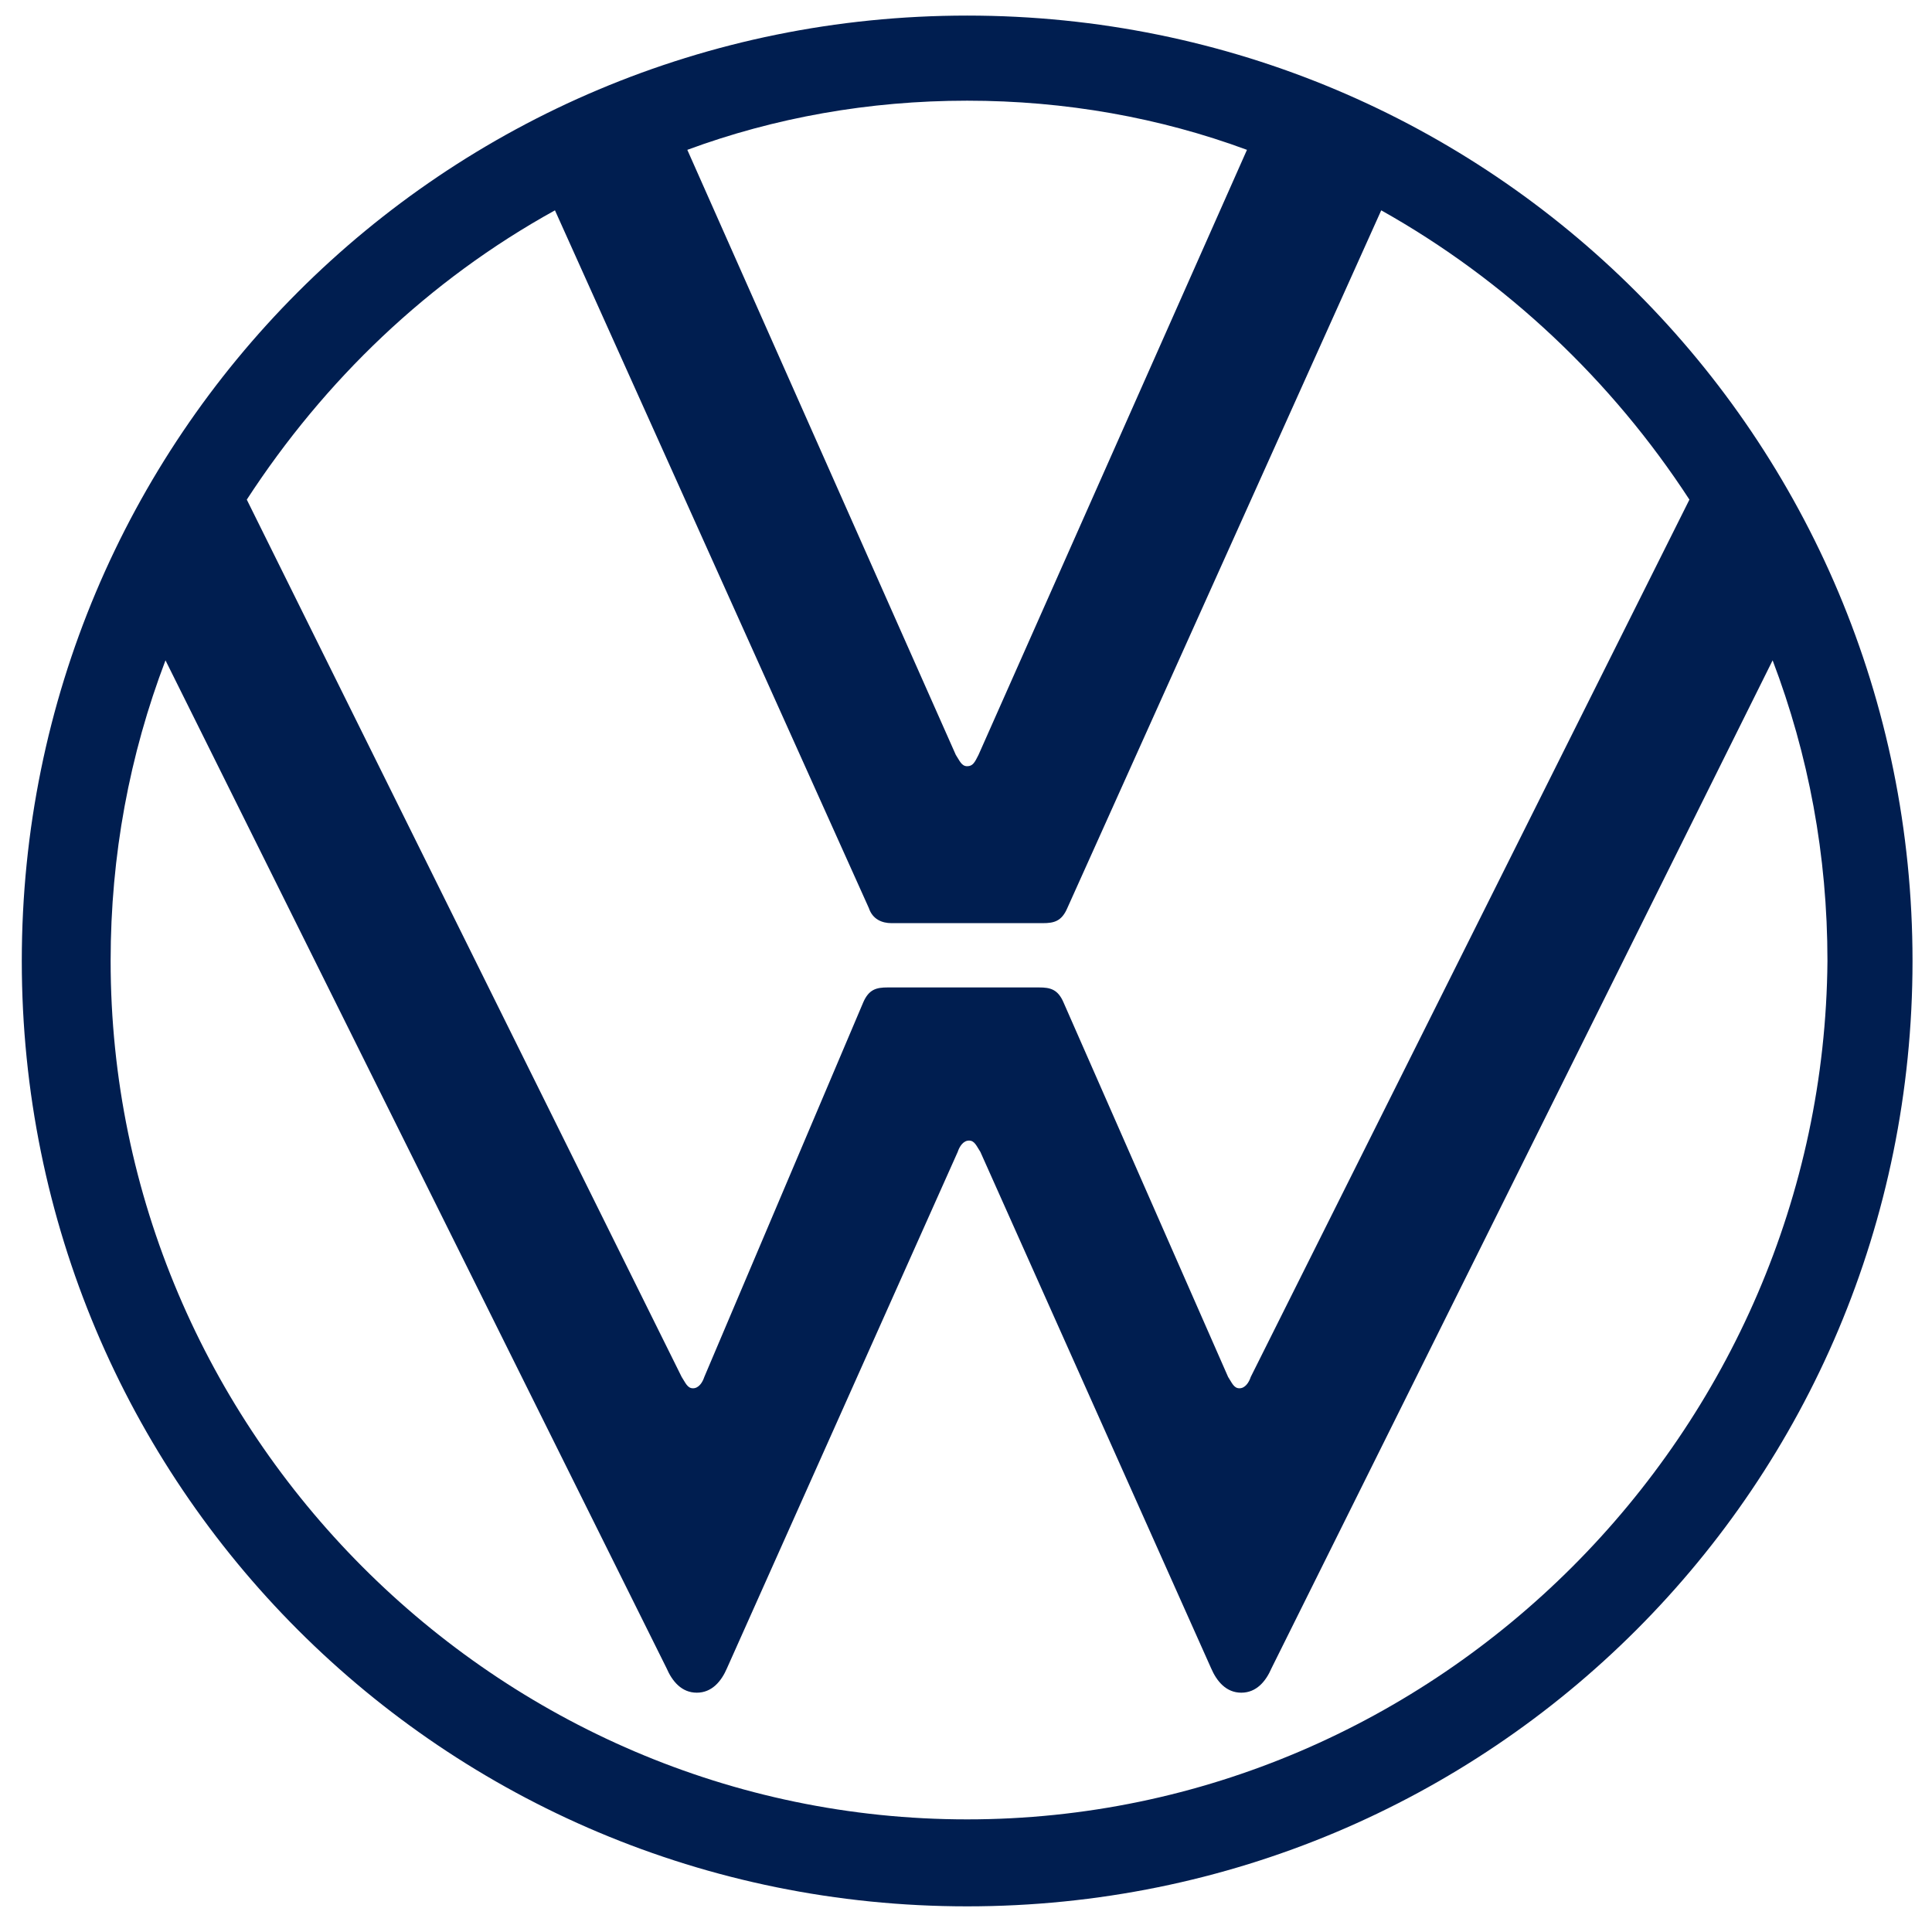 <svg width="61" height="61" viewBox="0 0 61 61" fill="none" xmlns="http://www.w3.org/2000/svg">
<path d="M30.536 57.444C15.672 57.444 3.493 45.206 3.493 30.341C3.493 26.998 4.09 23.834 5.225 20.849L21.044 52.668C21.224 53.086 21.522 53.444 22 53.444C22.477 53.444 22.776 53.086 22.955 52.668L30.238 36.37C30.297 36.191 30.417 36.012 30.596 36.012C30.775 36.012 30.835 36.191 30.954 36.37L38.237 52.668C38.416 53.086 38.715 53.444 39.192 53.444C39.67 53.444 39.968 53.086 40.148 52.668L55.968 20.849C57.102 23.834 57.699 26.998 57.699 30.341C57.579 45.206 45.401 57.444 30.536 57.444ZM30.536 24.192C30.357 24.192 30.297 24.013 30.178 23.834L21.701 4.731C24.447 3.716 27.432 3.179 30.536 3.179C33.641 3.179 36.626 3.716 39.371 4.731L30.895 23.834C30.775 24.073 30.715 24.192 30.536 24.192ZM21.88 43.833C21.701 43.833 21.641 43.654 21.522 43.474L7.792 15.775C10.239 12.014 13.523 8.85 17.522 6.641L27.432 28.669C27.551 29.028 27.85 29.147 28.148 29.147H32.924C33.282 29.147 33.521 29.087 33.7 28.669L43.61 6.641C47.55 8.85 50.893 12.014 53.341 15.775L39.491 43.474C39.431 43.654 39.312 43.833 39.133 43.833C38.954 43.833 38.894 43.654 38.775 43.474L33.581 31.654C33.402 31.236 33.163 31.177 32.805 31.177H28.029C27.671 31.177 27.432 31.236 27.253 31.654L22.238 43.474C22.179 43.654 22.059 43.833 21.88 43.833ZM30.536 60.19C47.072 60.19 60.385 46.877 60.385 30.341C60.385 13.805 47.072 0.492 30.536 0.492C14 0.492 0.688 13.805 0.688 30.341C0.688 46.877 14 60.19 30.536 60.19Z" fill="#001E50"/>
</svg>
